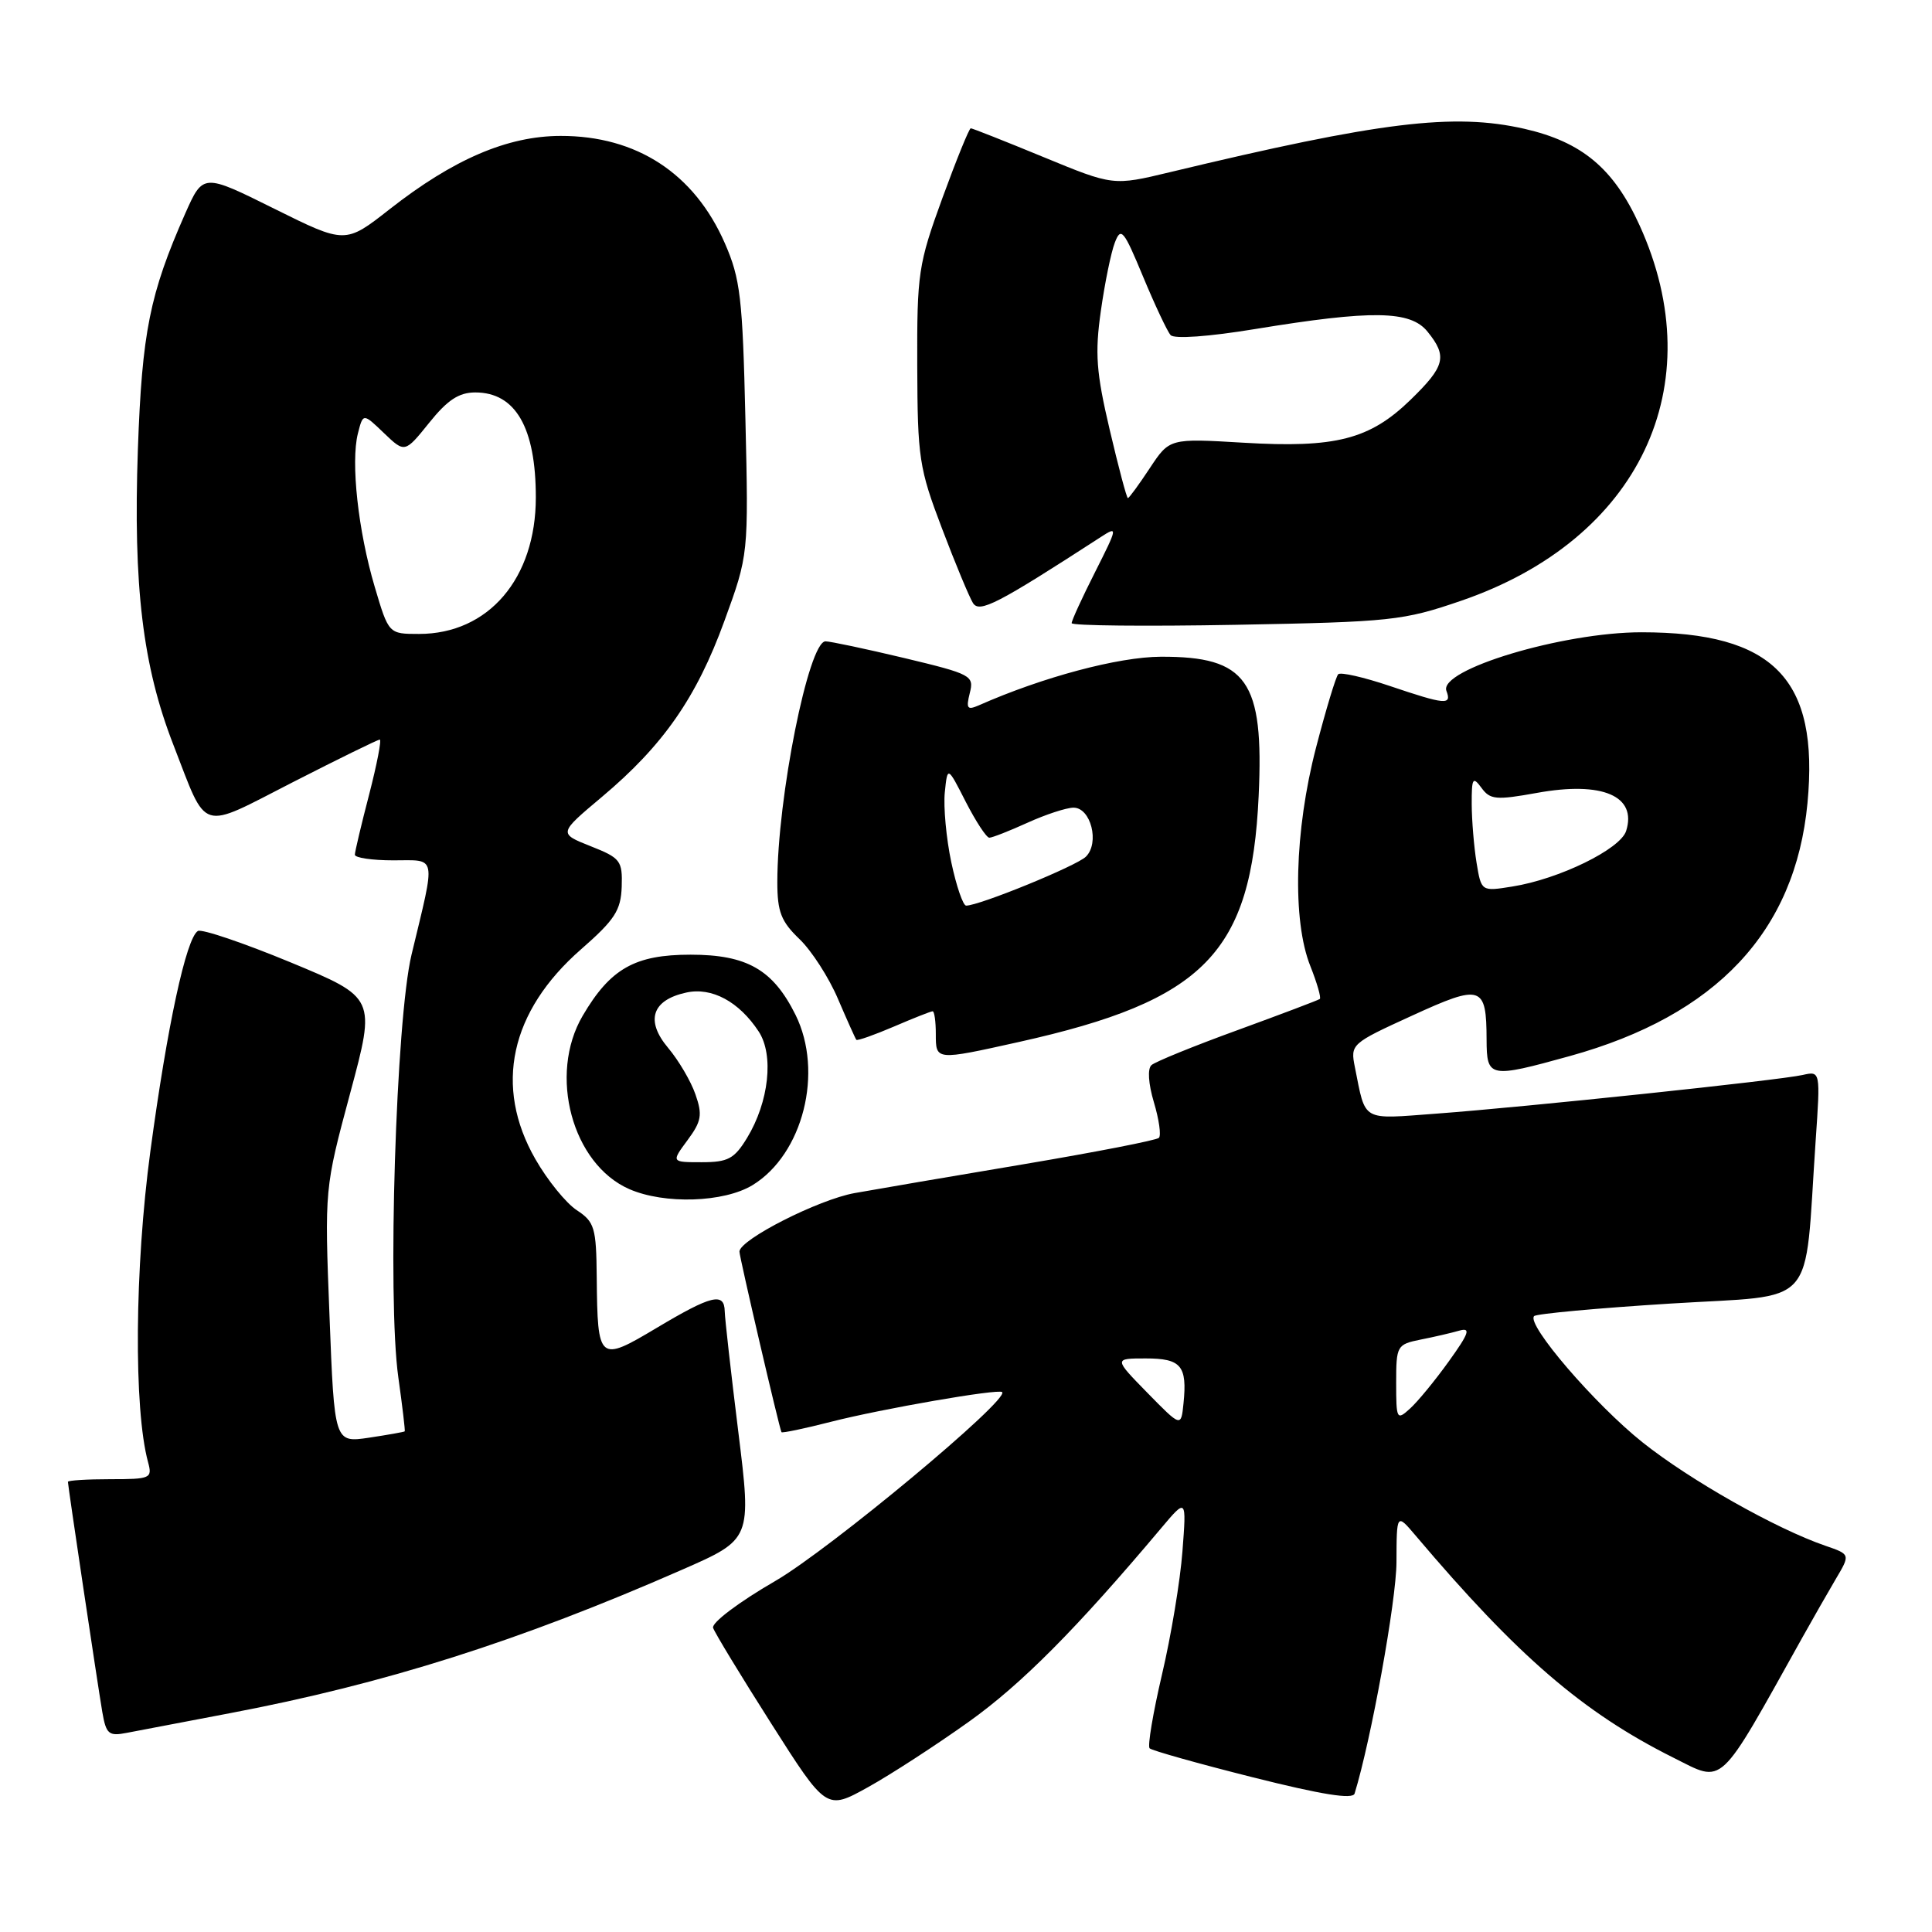 <?xml version="1.0" encoding="UTF-8" standalone="no"?>
<!DOCTYPE svg PUBLIC "-//W3C//DTD SVG 1.1//EN" "http://www.w3.org/Graphics/SVG/1.1/DTD/svg11.dtd" >
<svg xmlns="http://www.w3.org/2000/svg" xmlns:xlink="http://www.w3.org/1999/xlink" version="1.1" viewBox="0 0 256 256">
 <g >
 <path fill="currentColor"
d=" M 128.39 228.13 C 135.35 223.16 142.63 215.84 153.86 202.49 C 157.22 198.50 157.22 198.50 156.68 205.56 C 156.39 209.44 155.17 216.79 153.97 221.88 C 152.78 226.97 152.04 231.37 152.33 231.66 C 152.61 231.95 158.76 233.68 165.99 235.50 C 175.14 237.80 179.24 238.46 179.49 237.66 C 181.68 230.55 185.02 212.10 185.04 207.00 C 185.06 200.50 185.06 200.50 187.60 203.50 C 201.12 219.47 209.77 226.92 221.71 232.89 C 228.53 236.29 227.52 237.23 238.81 217.00 C 240.19 214.53 242.19 211.03 243.25 209.23 C 245.19 205.96 245.19 205.96 241.84 204.81 C 235.31 202.56 223.94 196.13 217.66 191.13 C 211.33 186.09 202.20 175.46 203.28 174.39 C 203.59 174.08 211.72 173.33 221.34 172.73 C 241.10 171.49 239.03 173.82 240.58 151.20 C 241.22 141.91 241.22 141.91 238.86 142.44 C 235.81 143.14 202.22 146.68 190.36 147.56 C 180.27 148.31 181.00 148.72 179.53 141.41 C 178.92 138.36 179.03 138.27 187.10 134.58 C 196.31 130.36 196.96 130.57 196.98 137.75 C 197.00 142.83 197.33 142.89 208.02 139.93 C 227.44 134.55 237.88 123.43 239.50 106.42 C 241.06 89.97 235.04 83.78 217.50 83.78 C 207.07 83.78 190.58 88.74 191.66 91.55 C 192.39 93.46 191.54 93.39 184.14 90.89 C 180.70 89.73 177.63 89.03 177.32 89.34 C 177.01 89.66 175.69 94.03 174.38 99.07 C 171.52 110.08 171.21 121.98 173.63 128.02 C 174.52 130.26 175.08 132.21 174.88 132.37 C 174.67 132.53 169.78 134.38 164.00 136.49 C 158.22 138.59 153.09 140.68 152.58 141.13 C 152.03 141.61 152.16 143.58 152.90 146.07 C 153.58 148.34 153.88 150.46 153.56 150.77 C 153.24 151.09 145.22 152.65 135.74 154.25 C 126.26 155.84 116.13 157.57 113.24 158.09 C 108.45 158.95 98.03 164.24 97.98 165.84 C 97.96 166.48 103.26 189.24 103.55 189.77 C 103.64 189.91 106.58 189.30 110.09 188.40 C 116.81 186.68 132.30 183.99 132.79 184.46 C 133.80 185.45 109.94 205.31 102.71 209.50 C 97.89 212.29 94.26 215.03 94.49 215.70 C 94.71 216.36 98.18 222.07 102.20 228.39 C 109.50 239.87 109.50 239.87 115.00 236.82 C 118.03 235.14 124.05 231.23 128.39 228.13 Z  M 30.50 227.00 C 51.00 223.11 68.80 217.46 90.37 208.00 C 99.59 203.96 99.59 203.96 97.83 189.73 C 96.86 181.90 96.05 174.71 96.03 173.75 C 95.98 171.20 94.27 171.62 87.00 175.96 C 79.34 180.53 79.18 180.39 79.07 169.27 C 79.01 162.65 78.78 161.91 76.43 160.36 C 75.01 159.43 72.54 156.39 70.94 153.59 C 65.42 143.96 67.58 134.02 76.99 125.79 C 81.47 121.87 82.27 120.63 82.38 117.49 C 82.49 114.04 82.22 113.69 78.25 112.12 C 74.00 110.43 74.00 110.43 79.75 105.60 C 87.87 98.78 92.29 92.44 95.98 82.30 C 99.19 73.50 99.19 73.50 98.77 55.50 C 98.40 39.44 98.10 36.93 96.05 32.24 C 92.00 22.98 84.36 17.99 74.28 18.01 C 67.25 18.02 60.09 21.09 51.63 27.72 C 45.75 32.33 45.75 32.33 36.33 27.65 C 26.91 22.97 26.91 22.97 24.54 28.30 C 19.84 38.94 18.82 44.02 18.27 59.53 C 17.64 77.69 18.90 88.24 22.98 98.71 C 27.55 110.47 26.26 110.06 38.81 103.64 C 44.88 100.54 50.06 98.00 50.32 98.00 C 50.58 98.00 49.95 101.26 48.92 105.25 C 47.88 109.24 47.03 112.84 47.02 113.25 C 47.01 113.66 49.30 114.00 52.11 114.00 C 57.96 114.00 57.77 113.01 54.53 126.50 C 52.47 135.09 51.31 172.05 52.78 182.50 C 53.32 186.35 53.70 189.57 53.63 189.66 C 53.56 189.74 51.43 190.12 48.91 190.50 C 44.31 191.18 44.31 191.18 43.66 174.34 C 43.00 157.50 43.00 157.50 46.40 144.85 C 49.80 132.20 49.80 132.20 38.46 127.50 C 32.22 124.92 26.71 123.06 26.22 123.36 C 24.67 124.32 22.17 135.89 19.93 152.50 C 17.84 167.98 17.70 186.71 19.62 193.75 C 20.20 195.89 19.96 196.00 14.62 196.00 C 11.53 196.00 9.00 196.16 9.00 196.35 C 9.00 196.88 12.90 222.96 13.55 226.82 C 14.06 229.79 14.40 230.08 16.81 229.61 C 18.29 229.33 24.45 228.15 30.50 227.00 Z  M 99.71 157.04 C 106.41 152.95 109.16 142.04 105.41 134.47 C 102.43 128.48 98.98 126.50 91.50 126.50 C 84.12 126.50 80.88 128.34 77.21 134.59 C 72.62 142.41 75.82 154.27 83.40 157.57 C 88.06 159.60 95.92 159.34 99.71 157.04 Z  M 135.00 138.07 C 159.64 132.59 165.82 126.25 166.78 105.44 C 167.49 90.17 165.24 86.98 153.82 87.02 C 148.20 87.04 138.15 89.72 129.70 93.46 C 128.17 94.13 127.99 93.89 128.50 91.84 C 129.09 89.52 128.74 89.33 119.81 87.19 C 114.69 85.97 110.00 84.98 109.38 84.98 C 107.14 85.02 103.00 105.72 103.00 116.89 C 103.00 120.82 103.50 122.10 105.93 124.43 C 107.54 125.97 109.84 129.54 111.04 132.37 C 112.25 135.19 113.34 137.62 113.47 137.78 C 113.61 137.93 115.84 137.14 118.44 136.03 C 121.04 134.91 123.35 134.00 123.58 134.00 C 123.81 134.00 124.00 135.35 124.00 137.00 C 124.00 140.53 123.94 140.53 135.00 138.07 Z  M 193.59 79.61 C 217.23 71.51 226.93 51.09 217.24 29.83 C 213.82 22.32 209.62 18.81 202.00 17.07 C 192.61 14.93 182.86 16.13 155.00 22.82 C 147.50 24.62 147.50 24.62 138.26 20.81 C 133.17 18.71 128.84 17.00 128.63 17.00 C 128.42 17.00 126.73 21.16 124.87 26.25 C 121.68 35.01 121.50 36.18 121.54 48.50 C 121.58 60.68 121.78 62.04 124.81 70.00 C 126.58 74.67 128.44 79.13 128.92 79.90 C 129.78 81.27 132.14 80.05 145.86 71.16 C 148.14 69.68 148.11 69.84 145.11 75.79 C 143.40 79.17 142.00 82.22 142.00 82.57 C 142.00 82.91 151.79 83.01 163.75 82.79 C 184.35 82.41 185.93 82.24 193.59 79.61 Z  M 152.04 184.56 C 147.58 180.00 147.58 180.00 151.82 180.00 C 156.51 180.00 157.33 180.97 156.82 185.96 C 156.50 189.11 156.50 189.11 152.04 184.56 Z  M 185.00 183.23 C 185.00 178.31 185.10 178.14 188.25 177.50 C 190.04 177.15 192.35 176.61 193.39 176.31 C 194.92 175.88 194.65 176.67 191.98 180.38 C 190.16 182.92 187.84 185.74 186.83 186.65 C 185.08 188.24 185.00 188.09 185.00 183.23 Z  M 195.65 114.31 C 195.31 112.22 195.02 108.73 195.01 106.56 C 195.00 103.09 195.15 102.83 196.30 104.39 C 197.45 105.97 198.24 106.04 203.67 105.06 C 212.33 103.49 216.94 105.47 215.47 110.11 C 214.70 112.52 206.58 116.49 200.39 117.47 C 196.28 118.13 196.28 118.13 195.65 114.31 Z  M 49.65 77.75 C 47.46 70.37 46.46 61.27 47.42 57.45 C 48.11 54.73 48.11 54.73 50.87 57.38 C 53.64 60.03 53.64 60.03 56.87 56.02 C 59.29 53.00 60.81 52.00 62.98 52.00 C 68.31 52.00 71.00 56.66 71.00 65.91 C 71.00 76.66 64.72 84.00 55.52 84.00 C 51.50 84.00 51.50 84.00 49.65 77.75 Z  M 91.10 151.08 C 92.95 148.58 93.10 147.72 92.15 145.01 C 91.55 143.27 89.92 140.50 88.53 138.85 C 85.49 135.24 86.38 132.51 90.93 131.52 C 94.31 130.77 97.93 132.72 100.53 136.68 C 102.57 139.79 101.89 146.01 98.99 150.78 C 97.30 153.55 96.47 154.00 92.98 154.00 C 88.94 154.00 88.94 154.00 91.10 151.08 Z  M 126.05 114.25 C 125.38 111.09 125.00 106.92 125.19 105.00 C 125.55 101.50 125.55 101.50 127.97 106.25 C 129.31 108.86 130.71 111.00 131.09 111.00 C 131.47 111.00 133.74 110.11 136.14 109.02 C 138.54 107.93 141.28 107.03 142.23 107.02 C 144.54 106.99 145.74 111.70 143.88 113.52 C 142.62 114.75 129.77 120.00 128.02 120.00 C 127.61 120.00 126.72 117.41 126.05 114.25 Z  M 147.04 56.94 C 145.25 49.33 145.07 46.81 145.87 41.19 C 146.39 37.51 147.22 33.44 147.72 32.15 C 148.53 30.03 148.89 30.45 151.46 36.65 C 153.03 40.42 154.67 43.91 155.11 44.40 C 155.58 44.94 160.17 44.61 166.31 43.60 C 181.81 41.06 186.88 41.13 189.15 43.94 C 191.82 47.23 191.49 48.52 186.89 52.99 C 181.49 58.23 176.97 59.39 164.74 58.66 C 154.97 58.08 154.97 58.08 152.35 62.04 C 150.91 64.22 149.61 66.00 149.45 66.00 C 149.29 66.00 148.21 61.92 147.04 56.94 Z "/>
</g>
</svg>